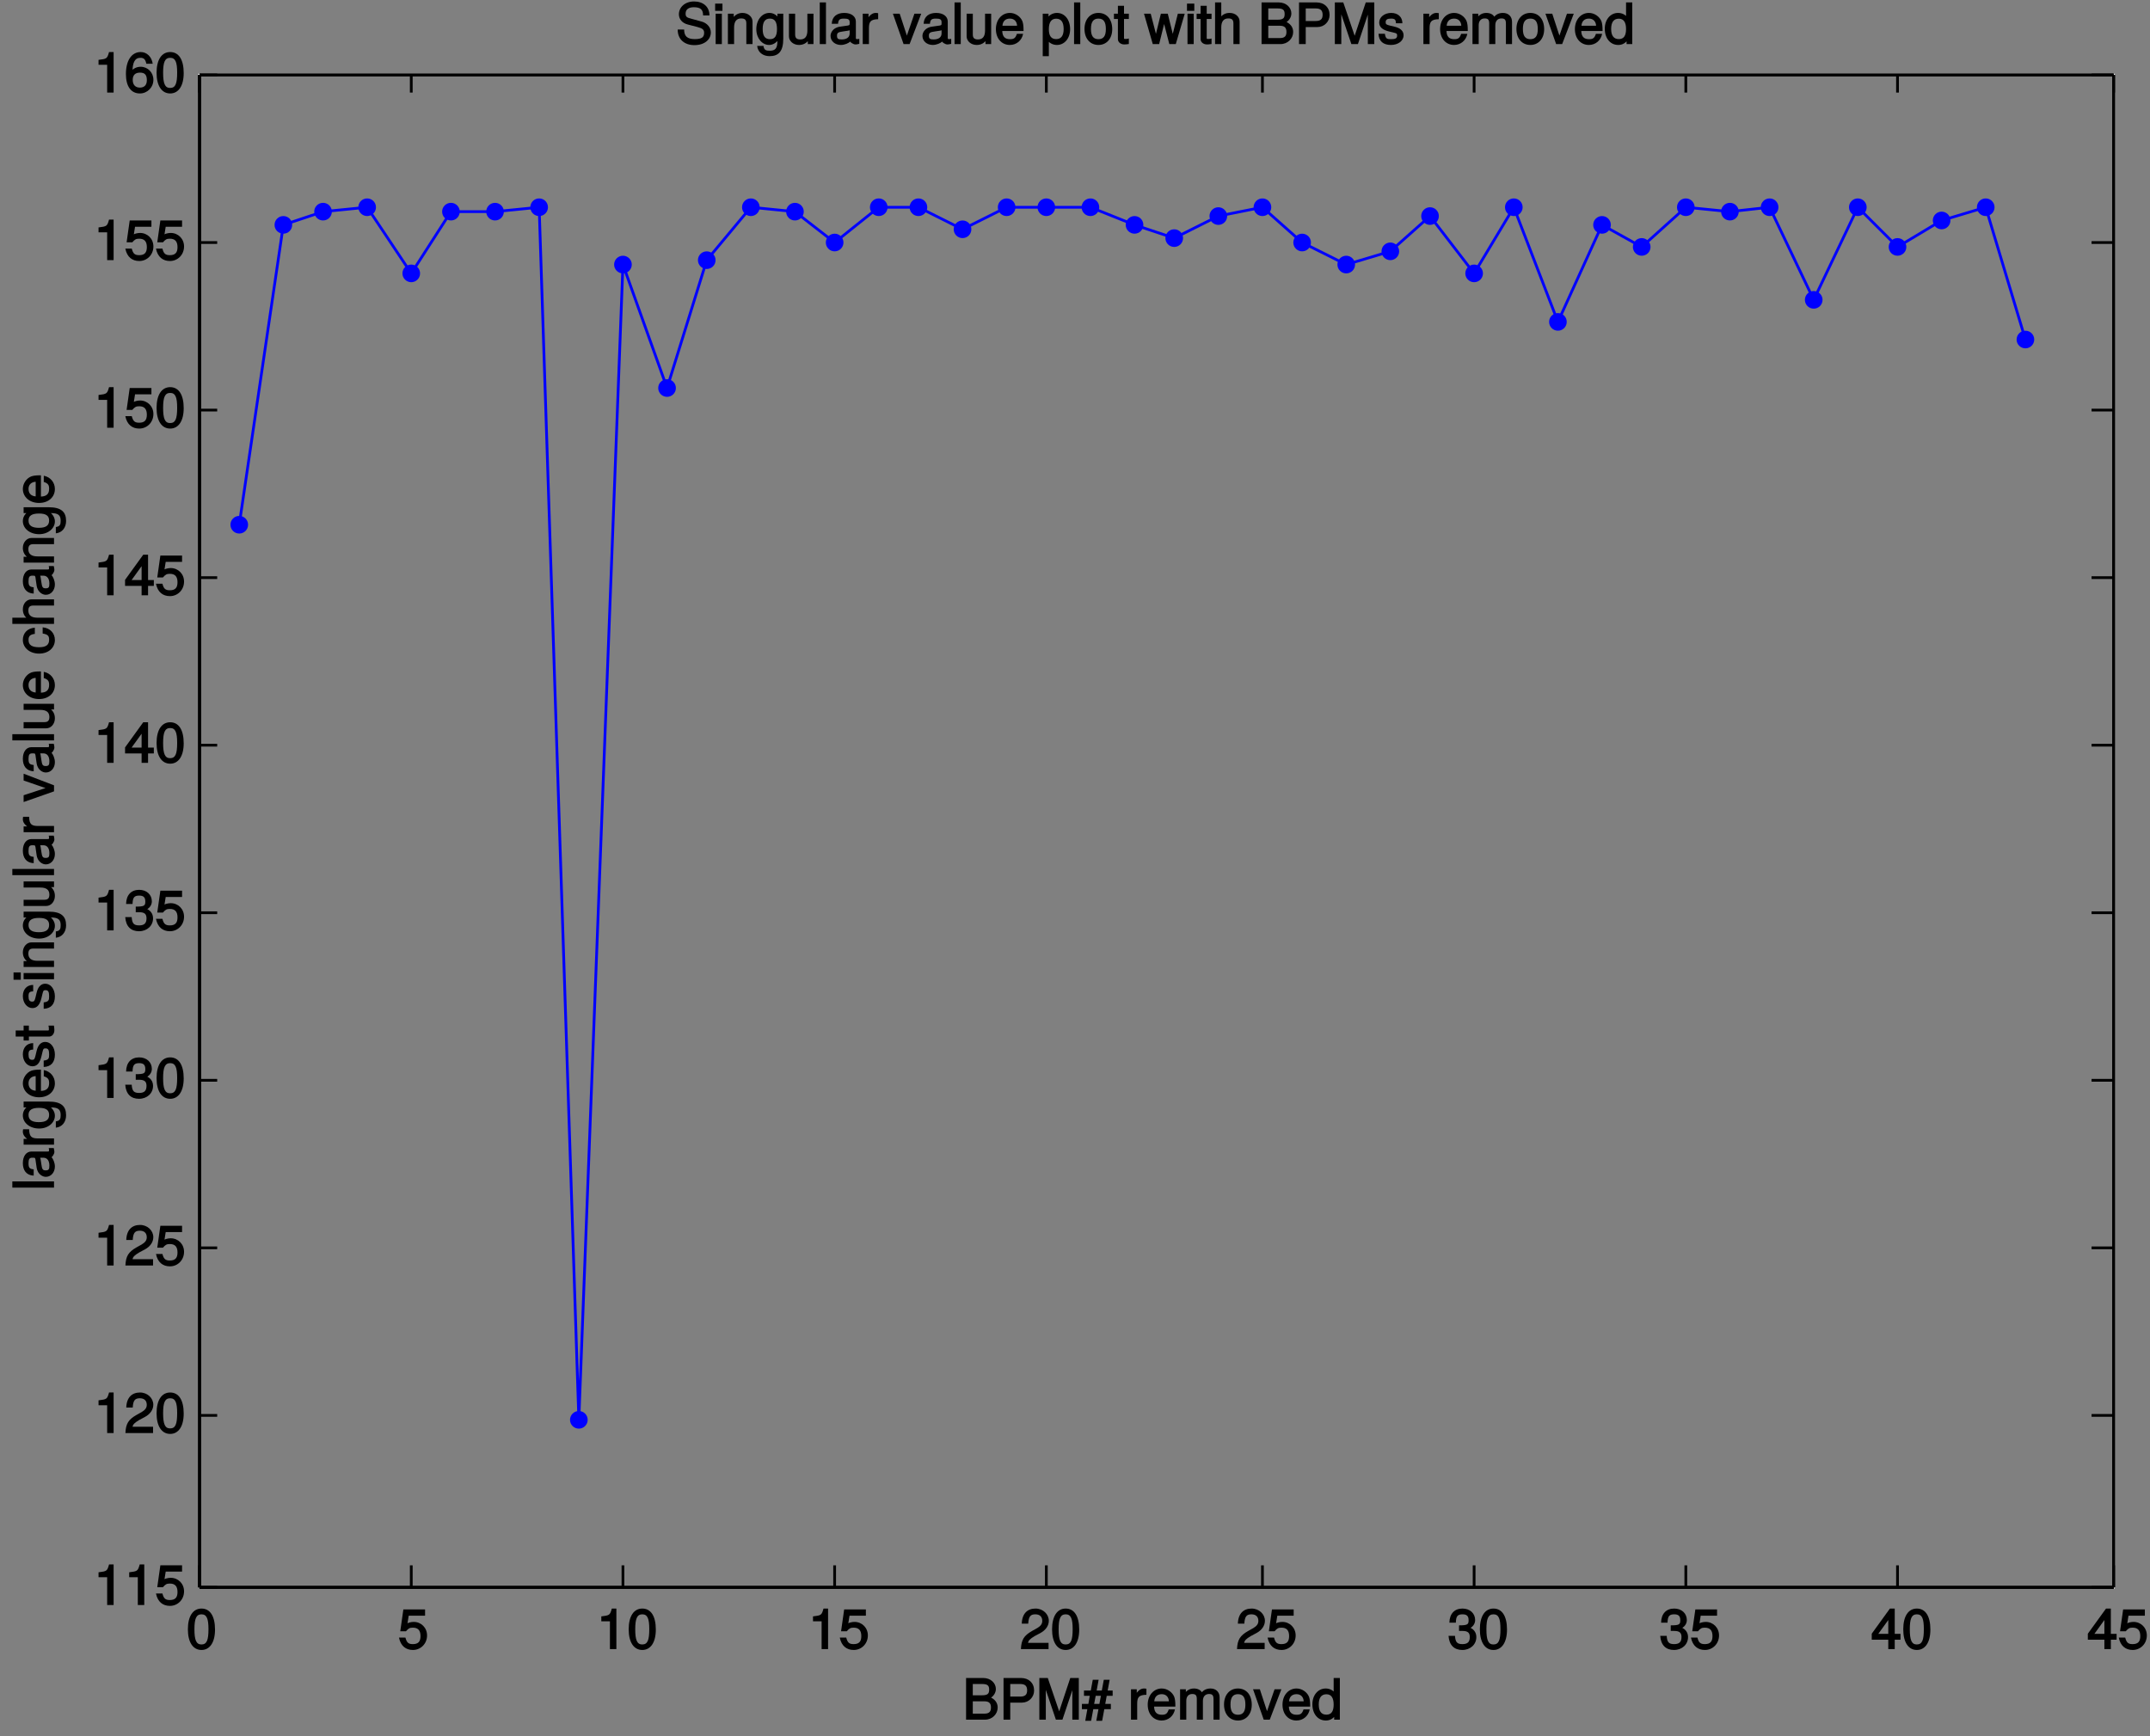 <?xml version="1.0" encoding="UTF-8"?>
<svg xmlns="http://www.w3.org/2000/svg" xmlns:xlink="http://www.w3.org/1999/xlink" width="390pt" height="315pt" viewBox="0 0 390 315" version="1.1">
<rect x="0" y="0" width="390" height="315" fill="#808080" stroke="none"/>
<defs>
<g>
<symbol overflow="visible" id="glyph0-0">
<path style="stroke:none;" d=""/>
</symbol>
<symbol overflow="visible" id="glyph0-1">
<path style="stroke:none;" d="M 5.203 -3.547 C 5.203 -6 4.297 -7.359 2.75 -7.359 C 1.219 -7.359 0.281 -5.984 0.281 -3.594 C 0.281 -1.203 1.234 0.156 2.75 0.156 C 4.25 0.156 5.203 -1.203 5.203 -3.547 Z M 4.016 -3.625 C 4.016 -1.609 3.703 -0.844 2.734 -0.844 C 1.797 -0.844 1.469 -1.656 1.469 -3.594 C 1.469 -5.531 1.797 -6.312 2.75 -6.312 C 3.703 -6.312 4.016 -5.516 4.016 -3.625 Z M 4.016 -3.625 "/>
</symbol>
<symbol overflow="visible" id="glyph0-2">
<path style="stroke:none;" d="M 5.266 -2.484 C 5.266 -3.875 4.203 -4.938 2.844 -4.938 C 2.344 -4.938 1.828 -4.766 1.719 -4.688 L 1.938 -6.062 L 4.906 -6.062 L 4.906 -7.203 L 0.969 -7.203 L 0.406 -3.234 L 1.438 -3.234 C 1.891 -3.766 2.125 -3.891 2.688 -3.891 C 3.625 -3.891 4.078 -3.406 4.078 -2.359 C 4.078 -1.344 3.641 -0.906 2.688 -0.906 C 1.906 -0.906 1.578 -1.156 1.344 -2.094 L 0.172 -2.094 C 0.484 -0.547 1.438 0.156 2.703 0.156 C 4.125 0.156 5.266 -0.984 5.266 -2.484 Z M 5.266 -2.484 "/>
</symbol>
<symbol overflow="visible" id="glyph0-3">
<path style="stroke:none;" d="M 3.609 -0.125 L 3.609 -7.359 L 2.781 -7.359 C 2.438 -6.141 2.375 -6.125 0.875 -5.938 L 0.875 -5.047 L 2.438 -5.047 L 2.438 0 L 3.609 0 Z M 3.609 -0.125 "/>
</symbol>
<symbol overflow="visible" id="glyph0-4">
<path style="stroke:none;" d="M 5.25 -5.141 C 5.25 -6.344 4.188 -7.359 2.844 -7.359 C 1.391 -7.359 0.406 -6.484 0.344 -4.625 L 1.516 -4.625 C 1.594 -5.953 1.938 -6.312 2.812 -6.312 C 3.609 -6.312 4.062 -5.875 4.062 -5.125 C 4.062 -4.562 3.766 -4.188 3.141 -3.812 L 2.219 -3.297 C 0.734 -2.453 0.266 -1.703 0.188 0 L 5.203 0 L 5.203 -1.141 L 1.484 -1.141 C 1.562 -1.578 1.844 -1.859 2.703 -2.375 L 3.703 -2.906 C 4.703 -3.438 5.25 -4.266 5.25 -5.141 Z M 5.25 -5.141 "/>
</symbol>
<symbol overflow="visible" id="glyph0-5">
<path style="stroke:none;" d="M 5.203 -2.188 C 5.203 -3.047 4.703 -3.688 3.859 -3.984 L 3.859 -3.703 C 4.516 -3.969 4.984 -4.562 4.984 -5.266 C 4.984 -6.484 4.047 -7.359 2.688 -7.359 C 1.266 -7.359 0.344 -6.453 0.312 -4.797 L 1.484 -4.797 C 1.516 -5.984 1.797 -6.312 2.703 -6.312 C 3.484 -6.312 3.797 -5.984 3.797 -5.234 C 3.797 -4.484 3.625 -4.312 2.062 -4.312 L 2.062 -3.297 L 2.688 -3.297 C 3.656 -3.297 4.016 -2.969 4.016 -2.188 C 4.016 -1.297 3.609 -0.906 2.688 -0.906 C 1.734 -0.906 1.406 -1.234 1.328 -2.406 L 0.156 -2.406 C 0.281 -0.688 1.203 0.156 2.656 0.156 C 4.125 0.156 5.203 -0.844 5.203 -2.188 Z M 5.203 -2.188 "/>
</symbol>
<symbol overflow="visible" id="glyph0-6">
<path style="stroke:none;" d="M 5.344 -1.828 L 5.344 -2.766 L 4.297 -2.766 L 4.297 -7.359 L 3.422 -7.359 L 0.125 -2.797 L 0.125 -1.703 L 3.125 -1.703 L 3.125 0 L 4.297 0 L 4.297 -1.703 L 5.344 -1.703 Z M 3.266 -2.766 L 1.312 -2.766 L 3.375 -5.625 L 3.125 -5.719 L 3.125 -2.766 Z M 3.266 -2.766 "/>
</symbol>
<symbol overflow="visible" id="glyph0-7">
<path style="stroke:none;" d="M 5.266 -2.328 C 5.266 -3.656 4.234 -4.688 2.953 -4.688 C 2.266 -4.688 1.594 -4.375 1.219 -3.844 L 1.469 -3.75 C 1.484 -5.484 1.906 -6.312 2.906 -6.312 C 3.531 -6.312 3.812 -6.047 3.984 -5.234 L 5.141 -5.234 C 4.953 -6.531 4.047 -7.359 2.969 -7.359 C 1.312 -7.359 0.281 -5.828 0.281 -3.359 C 0.281 -1.156 1.188 0.156 2.812 0.156 C 4.156 0.156 5.266 -0.938 5.266 -2.328 Z M 4.078 -2.266 C 4.078 -1.375 3.625 -0.906 2.812 -0.906 C 2 -0.906 1.516 -1.406 1.516 -2.312 C 1.516 -3.188 1.984 -3.625 2.844 -3.625 C 3.703 -3.625 4.078 -3.203 4.078 -2.266 Z M 4.078 -2.266 "/>
</symbol>
<symbol overflow="visible" id="glyph0-8">
<path style="stroke:none;" d="M 6.375 -2.203 C 6.375 -3.094 5.828 -3.766 4.906 -4.125 L 4.906 -3.844 C 5.562 -4.156 6.047 -4.828 6.047 -5.562 C 6.047 -6.625 5.125 -7.562 3.75 -7.562 L 0.641 -7.562 L 0.641 0 L 4.078 0 C 5.391 0 6.375 -1.016 6.375 -2.203 Z M 4.828 -5.438 C 4.828 -4.703 4.547 -4.422 3.516 -4.422 L 1.859 -4.422 L 1.859 -6.469 L 3.516 -6.469 C 4.547 -6.469 4.828 -6.188 4.828 -5.438 Z M 5.156 -2.203 C 5.156 -1.5 4.875 -1.094 3.984 -1.094 L 1.859 -1.094 L 1.859 -3.328 L 3.984 -3.328 C 4.875 -3.328 5.156 -2.906 5.156 -2.203 Z M 5.156 -2.203 "/>
</symbol>
<symbol overflow="visible" id="glyph0-9">
<path style="stroke:none;" d="M 6.312 -5.281 C 6.312 -6.656 5.359 -7.562 3.922 -7.562 L 0.766 -7.562 L 0.766 0 L 1.984 0 L 1.984 -3.094 L 4.125 -3.094 C 5.328 -3.094 6.312 -4.062 6.312 -5.281 Z M 5.047 -5.312 C 5.047 -4.516 4.672 -4.188 3.781 -4.188 L 1.984 -4.188 L 1.984 -6.469 L 3.781 -6.469 C 4.672 -6.469 5.047 -6.125 5.047 -5.312 Z M 5.047 -5.312 "/>
</symbol>
<symbol overflow="visible" id="glyph0-10">
<path style="stroke:none;" d="M 7.75 -0.125 L 7.75 -7.562 L 6.203 -7.562 L 4.047 -1.078 L 4.344 -1.062 L 2.125 -7.562 L 0.594 -7.562 L 0.594 0 L 1.766 0 L 1.766 -6.234 L 1.484 -6.234 L 3.594 0 L 4.781 0 L 6.875 -6.234 L 6.578 -6.234 L 6.578 0 L 7.75 0 Z M 7.75 -0.125 "/>
</symbol>
<symbol overflow="visible" id="glyph0-11">
<path style="stroke:none;" d="M 5.562 -4.453 L 5.562 -5.281 L 4.656 -5.281 L 5.016 -7.234 L 3.953 -7.234 L 3.594 -5.281 L 2.656 -5.281 L 3.016 -7.234 L 1.953 -7.234 L 1.594 -5.281 L 0.359 -5.281 L 0.359 -4.328 L 1.406 -4.328 L 1.156 -2.859 L -0.016 -2.859 L -0.016 -1.906 L 0.969 -1.906 L 0.594 0.203 L 1.656 0.203 L 2.047 -1.906 L 2.984 -1.906 L 2.594 0.203 L 3.656 0.203 L 4.047 -1.906 L 5.234 -1.906 L 5.234 -2.859 L 4.219 -2.859 L 4.484 -4.328 L 5.562 -4.328 Z M 3.453 -4.469 L 3.156 -2.859 L 2.203 -2.859 L 2.484 -4.328 L 3.422 -4.328 Z M 3.453 -4.469 "/>
</symbol>
<symbol overflow="visible" id="glyph0-12">
<path style="stroke:none;" d=""/>
</symbol>
<symbol overflow="visible" id="glyph0-13">
<path style="stroke:none;" d="M 3.344 -4.641 L 3.344 -5.609 C 3.062 -5.656 3 -5.656 2.891 -5.656 C 2.344 -5.656 1.828 -5.297 1.344 -4.516 L 1.594 -4.422 L 1.594 -5.516 L 0.547 -5.516 L 0.547 0 L 1.672 0 L 1.672 -2.844 C 1.672 -4.031 1.922 -4.484 3.344 -4.516 Z M 3.344 -4.641 "/>
</symbol>
<symbol overflow="visible" id="glyph0-14">
<path style="stroke:none;" d="M 5.266 -2.516 C 5.266 -3.266 5.203 -3.75 5.062 -4.141 C 4.719 -5 3.781 -5.656 2.797 -5.656 C 1.344 -5.656 0.25 -4.438 0.25 -2.719 C 0.25 -1 1.312 0.156 2.781 0.156 C 3.984 0.156 4.953 -0.656 5.188 -1.859 L 4.062 -1.859 C 3.797 -1.047 3.484 -0.891 2.812 -0.891 C 1.938 -0.891 1.438 -1.312 1.406 -2.375 L 5.266 -2.375 Z M 4.344 -3.156 C 4.344 -3.156 4.125 -3.312 4.141 -3.328 L 1.438 -3.328 C 1.5 -4.125 1.953 -4.625 2.797 -4.625 C 3.609 -4.625 4.094 -4.062 4.094 -3.25 Z M 4.344 -3.156 "/>
</symbol>
<symbol overflow="visible" id="glyph0-15">
<path style="stroke:none;" d="M 7.734 -0.125 L 7.734 -4.062 C 7.734 -5 7.078 -5.656 6.094 -5.656 C 5.406 -5.656 4.875 -5.406 4.516 -4.969 C 4.281 -5.375 3.766 -5.656 3.078 -5.656 C 2.375 -5.656 1.812 -5.359 1.359 -4.734 L 1.609 -4.625 L 1.609 -5.516 L 0.562 -5.516 L 0.562 0 L 1.688 0 L 1.688 -3.422 C 1.688 -4.188 2.094 -4.656 2.766 -4.656 C 3.391 -4.656 3.594 -4.406 3.594 -3.734 L 3.594 0 L 4.703 0 L 4.703 -3.422 C 4.703 -4.188 5.125 -4.656 5.812 -4.656 C 6.422 -4.656 6.625 -4.406 6.625 -3.734 L 6.625 0 L 7.734 0 Z M 7.734 -0.125 "/>
</symbol>
<symbol overflow="visible" id="glyph0-16">
<path style="stroke:none;" d="M 5.234 -2.703 C 5.234 -4.516 4.234 -5.656 2.719 -5.656 C 1.25 -5.656 0.203 -4.516 0.203 -2.75 C 0.203 -0.984 1.234 0.156 2.734 0.156 C 4.203 0.156 5.234 -0.984 5.234 -2.703 Z M 4.078 -2.719 C 4.078 -1.484 3.656 -0.891 2.734 -0.891 C 1.797 -0.891 1.375 -1.484 1.375 -2.75 C 1.375 -4.016 1.797 -4.625 2.734 -4.625 C 3.672 -4.625 4.078 -4.016 4.078 -2.719 Z M 4.078 -2.719 "/>
</symbol>
<symbol overflow="visible" id="glyph0-17">
<path style="stroke:none;" d="M 4.859 -5.516 L 3.812 -5.516 L 2.297 -1.125 L 2.578 -1.125 L 1.141 -5.516 L -0.094 -5.516 L 1.844 0 L 2.938 0 L 5.047 -5.516 Z M 4.859 -5.516 "/>
</symbol>
<symbol overflow="visible" id="glyph0-18">
<path style="stroke:none;" d="M 5.094 -0.125 L 5.094 -7.562 L 3.969 -7.562 L 3.969 -4.703 L 4.219 -4.812 C 3.875 -5.344 3.203 -5.656 2.516 -5.656 C 1.156 -5.656 0.109 -4.469 0.109 -2.797 C 0.109 -1.031 1.125 0.156 2.547 0.156 C 3.266 0.156 3.859 -0.156 4.312 -0.812 L 4.062 -0.906 L 4.062 0 L 5.094 0 Z M 3.969 -2.734 C 3.969 -1.516 3.547 -0.906 2.656 -0.906 C 1.734 -0.906 1.266 -1.531 1.266 -2.75 C 1.266 -3.969 1.734 -4.609 2.656 -4.609 C 3.547 -4.609 3.969 -3.938 3.969 -2.734 Z M 3.969 -2.734 "/>
</symbol>
<symbol overflow="visible" id="glyph0-19">
<path style="stroke:none;" d="M 6.344 -2.125 C 6.344 -3.031 5.656 -3.828 4.656 -4.094 L 2.828 -4.594 C 1.953 -4.812 1.766 -4.969 1.766 -5.531 C 1.766 -6.266 2.281 -6.688 3.266 -6.688 C 4.422 -6.688 4.938 -6.297 4.938 -5.203 L 6.094 -5.203 C 6.094 -6.766 4.969 -7.734 3.297 -7.734 C 1.688 -7.734 0.547 -6.719 0.547 -5.406 C 0.547 -4.516 1.172 -3.812 2.125 -3.562 L 3.938 -3.094 C 4.859 -2.844 5.125 -2.609 5.125 -2.047 C 5.125 -1.234 4.688 -0.906 3.422 -0.906 C 2.047 -0.906 1.5 -1.453 1.5 -2.641 L 0.328 -2.641 C 0.328 -0.781 1.641 0.188 3.359 0.188 C 5.203 0.188 6.344 -0.828 6.344 -2.125 Z M 6.344 -2.125 "/>
</symbol>
<symbol overflow="visible" id="glyph0-20">
<path style="stroke:none;" d="M 1.672 -0.125 L 1.672 -5.516 L 0.547 -5.516 L 0.547 0 L 1.672 0 Z M 1.781 -6.156 L 1.781 -7.344 L 0.453 -7.344 L 0.453 -6.031 L 1.781 -6.031 Z M 1.781 -6.156 "/>
</symbol>
<symbol overflow="visible" id="glyph0-21">
<path style="stroke:none;" d="M 5.016 -0.125 L 5.016 -4.094 C 5.016 -4.953 4.219 -5.656 3.203 -5.656 C 2.438 -5.656 1.812 -5.312 1.359 -4.594 L 1.609 -4.484 L 1.609 -5.516 L 0.547 -5.516 L 0.547 0 L 1.672 0 L 1.672 -3.016 C 1.672 -4.094 2.109 -4.656 2.953 -4.656 C 3.625 -4.656 3.891 -4.391 3.891 -3.766 L 3.891 0 L 5.016 0 Z M 5.016 -0.125 "/>
</symbol>
<symbol overflow="visible" id="glyph0-22">
<path style="stroke:none;" d="M 5.031 -0.984 L 5.031 -5.516 L 3.969 -5.516 L 3.969 -4.609 L 4.219 -4.703 C 3.797 -5.328 3.188 -5.656 2.516 -5.656 C 1.188 -5.656 0.141 -4.406 0.141 -2.703 C 0.141 -1.047 1.219 0.156 2.453 0.156 C 3.109 0.156 3.672 -0.172 4.219 -0.828 L 3.969 -0.922 L 3.969 -0.562 C 3.969 0.812 3.547 1.203 2.578 1.203 C 1.922 1.203 1.547 1.109 1.438 0.328 L 0.297 0.328 C 0.406 1.453 1.312 2.188 2.547 2.188 C 4.188 2.188 5.031 1.312 5.031 -0.984 Z M 3.891 -2.719 C 3.891 -1.469 3.5 -0.891 2.625 -0.891 C 1.703 -0.891 1.297 -1.484 1.297 -2.75 C 1.297 -4.016 1.719 -4.625 2.609 -4.625 C 3.516 -4.625 3.891 -3.984 3.891 -2.719 Z M 3.891 -2.719 "/>
</symbol>
<symbol overflow="visible" id="glyph0-23">
<path style="stroke:none;" d="M 4.953 -0.125 L 4.953 -5.516 L 3.844 -5.516 L 3.844 -2.484 C 3.844 -1.406 3.438 -0.844 2.562 -0.844 C 1.906 -0.844 1.625 -1.109 1.625 -1.734 L 1.625 -5.516 L 0.5 -5.516 L 0.5 -1.406 C 0.5 -0.547 1.297 0.156 2.312 0.156 C 3.094 0.156 3.688 -0.156 4.172 -0.844 L 3.922 -0.938 L 3.922 0 L 4.953 0 Z M 4.953 -0.125 "/>
</symbol>
<symbol overflow="visible" id="glyph0-24">
<path style="stroke:none;" d="M 1.656 -0.125 L 1.656 -7.562 L 0.531 -7.562 L 0.531 0 L 1.656 0 Z M 1.656 -0.125 "/>
</symbol>
<symbol overflow="visible" id="glyph0-25">
<path style="stroke:none;" d="M 5.484 -0.156 L 5.484 -0.953 C 5.266 -0.906 5.219 -0.906 5.172 -0.906 C 4.875 -0.906 4.859 -0.906 4.859 -1.172 L 4.859 -4.094 C 4.859 -5.016 4.047 -5.656 2.75 -5.656 C 1.484 -5.656 0.547 -5.047 0.484 -3.688 L 1.625 -3.688 C 1.703 -4.453 1.938 -4.625 2.719 -4.625 C 3.469 -4.625 3.734 -4.469 3.734 -3.969 L 3.734 -3.75 C 3.734 -3.406 3.688 -3.391 3.016 -3.312 C 1.844 -3.156 1.656 -3.125 1.344 -2.984 C 0.734 -2.734 0.266 -2.125 0.266 -1.484 C 0.266 -0.547 1.078 0.156 2.141 0.156 C 2.812 0.156 3.562 -0.172 3.828 -0.453 C 3.859 -0.344 4.375 0.062 4.781 0.062 C 4.953 0.062 5.078 0.047 5.484 -0.047 Z M 3.734 -1.938 C 3.734 -1.188 3.125 -0.844 2.312 -0.844 C 1.672 -0.844 1.438 -0.938 1.438 -1.516 C 1.438 -2.062 1.656 -2.172 2.547 -2.297 C 3.438 -2.422 3.609 -2.453 3.734 -2.516 Z M 3.734 -1.938 "/>
</symbol>
<symbol overflow="visible" id="glyph0-26">
<path style="stroke:none;" d="M 5.375 -2.703 C 5.375 -4.453 4.375 -5.656 2.984 -5.656 C 2.266 -5.656 1.594 -5.297 1.203 -4.688 L 1.453 -4.578 L 1.453 -5.516 L 0.406 -5.516 L 0.406 2.188 L 1.516 2.188 L 1.516 -0.766 L 1.266 -0.672 C 1.703 -0.125 2.312 0.156 2.984 0.156 C 4.344 0.156 5.375 -1.031 5.375 -2.703 Z M 4.203 -2.719 C 4.203 -1.531 3.75 -0.906 2.844 -0.906 C 1.953 -0.906 1.516 -1.484 1.516 -2.703 C 1.516 -3.938 1.953 -4.609 2.844 -4.609 C 3.766 -4.609 4.203 -3.969 4.203 -2.719 Z M 4.203 -2.719 "/>
</symbol>
<symbol overflow="visible" id="glyph0-27">
<path style="stroke:none;" d="M 2.688 -0.125 L 2.688 -1.016 C 2.438 -0.938 2.297 -0.938 2.141 -0.938 C 1.781 -0.938 1.812 -0.891 1.812 -1.266 L 1.812 -4.562 L 2.688 -4.562 L 2.688 -5.516 L 1.812 -5.516 L 1.812 -6.953 L 0.703 -6.953 L 0.703 -5.516 L -0.016 -5.516 L -0.016 -4.562 L 0.703 -4.562 L 0.703 -0.891 C 0.703 -0.359 1.203 0.062 1.859 0.062 C 2.062 0.062 2.266 0.047 2.688 -0.016 Z M 2.688 -0.125 "/>
</symbol>
<symbol overflow="visible" id="glyph0-28">
<path style="stroke:none;" d="M 7.078 -5.516 L 6.016 -5.516 L 4.953 -1.297 L 5.234 -1.297 L 4.188 -5.516 L 2.938 -5.516 L 1.906 -1.297 L 2.188 -1.297 L 1.094 -5.516 L -0.125 -5.516 L 1.469 0 L 2.625 0 L 3.672 -4.234 L 3.375 -4.234 L 4.469 0 L 5.641 0 L 7.266 -5.516 Z M 7.078 -5.516 "/>
</symbol>
<symbol overflow="visible" id="glyph0-29">
<path style="stroke:none;" d="M 5 -0.125 L 5 -4.094 C 5 -4.969 4.234 -5.656 3.203 -5.656 C 2.469 -5.656 1.906 -5.391 1.422 -4.75 L 1.672 -4.656 L 1.672 -7.562 L 0.547 -7.562 L 0.547 0 L 1.672 0 L 1.672 -3.016 C 1.672 -4.094 2.094 -4.656 2.953 -4.656 C 3.547 -4.656 3.875 -4.453 3.875 -3.766 L 3.875 0 L 5 0 Z M 5 -0.125 "/>
</symbol>
<symbol overflow="visible" id="glyph0-30">
<path style="stroke:none;" d="M 4.734 -1.594 C 4.734 -2.375 4.156 -2.906 3.109 -3.156 L 2.312 -3.344 C 1.625 -3.516 1.484 -3.594 1.484 -3.953 C 1.484 -4.438 1.766 -4.625 2.453 -4.625 C 3.125 -4.625 3.328 -4.453 3.344 -3.781 L 4.516 -3.781 C 4.516 -4.938 3.688 -5.656 2.484 -5.656 C 1.266 -5.656 0.312 -4.891 0.312 -3.922 C 0.312 -3.094 0.891 -2.578 2.125 -2.281 L 2.906 -2.094 C 3.484 -1.953 3.562 -1.906 3.562 -1.531 C 3.562 -1.047 3.234 -0.891 2.5 -0.891 C 1.75 -0.891 1.469 -0.938 1.344 -1.875 L 0.188 -1.875 C 0.234 -0.516 1.062 0.156 2.438 0.156 C 3.75 0.156 4.734 -0.594 4.734 -1.594 Z M 4.734 -1.594 "/>
</symbol>
<symbol overflow="visible" id="glyph1-0">
<path style="stroke:none;" d=""/>
</symbol>
<symbol overflow="visible" id="glyph1-1">
<path style="stroke:none;" d="M -0.125 -1.656 L -7.562 -1.656 L -7.562 -0.531 L 0 -0.531 L 0 -1.656 Z M -0.125 -1.656 "/>
</symbol>
<symbol overflow="visible" id="glyph1-2">
<path style="stroke:none;" d="M -0.156 -5.484 L -0.953 -5.484 C -0.906 -5.266 -0.906 -5.219 -0.906 -5.172 C -0.906 -4.875 -0.906 -4.859 -1.172 -4.859 L -4.094 -4.859 C -5.016 -4.859 -5.656 -4.047 -5.656 -2.75 C -5.656 -1.484 -5.047 -0.547 -3.688 -0.484 L -3.688 -1.625 C -4.453 -1.703 -4.625 -1.938 -4.625 -2.719 C -4.625 -3.469 -4.469 -3.734 -3.969 -3.734 L -3.75 -3.734 C -3.406 -3.734 -3.391 -3.688 -3.312 -3.016 C -3.156 -1.844 -3.125 -1.656 -2.984 -1.344 C -2.734 -0.734 -2.125 -0.266 -1.484 -0.266 C -0.547 -0.266 0.156 -1.078 0.156 -2.141 C 0.156 -2.812 -0.172 -3.562 -0.453 -3.828 C -0.344 -3.859 0.062 -4.375 0.062 -4.781 C 0.062 -4.953 0.047 -5.078 -0.047 -5.484 Z M -1.938 -3.734 C -1.188 -3.734 -0.844 -3.125 -0.844 -2.312 C -0.844 -1.672 -0.938 -1.438 -1.516 -1.438 C -2.062 -1.438 -2.172 -1.656 -2.297 -2.547 C -2.422 -3.438 -2.453 -3.609 -2.516 -3.734 Z M -1.938 -3.734 "/>
</symbol>
<symbol overflow="visible" id="glyph1-3">
<path style="stroke:none;" d="M -4.641 -3.344 L -5.609 -3.344 C -5.656 -3.062 -5.656 -3 -5.656 -2.891 C -5.656 -2.344 -5.297 -1.828 -4.516 -1.344 L -4.422 -1.594 L -5.516 -1.594 L -5.516 -0.547 L 0 -0.547 L 0 -1.672 L -2.844 -1.672 C -4.031 -1.672 -4.484 -1.922 -4.516 -3.344 Z M -4.641 -3.344 "/>
</symbol>
<symbol overflow="visible" id="glyph1-4">
<path style="stroke:none;" d="M -0.984 -5.031 L -5.516 -5.031 L -5.516 -3.969 L -4.609 -3.969 L -4.703 -4.219 C -5.328 -3.797 -5.656 -3.188 -5.656 -2.516 C -5.656 -1.188 -4.406 -0.141 -2.703 -0.141 C -1.047 -0.141 0.156 -1.219 0.156 -2.453 C 0.156 -3.109 -0.172 -3.672 -0.828 -4.219 L -0.922 -3.969 L -0.562 -3.969 C 0.812 -3.969 1.203 -3.547 1.203 -2.578 C 1.203 -1.922 1.109 -1.547 0.328 -1.438 L 0.328 -0.297 C 1.453 -0.406 2.188 -1.312 2.188 -2.547 C 2.188 -4.188 1.312 -5.031 -0.984 -5.031 Z M -2.719 -3.891 C -1.469 -3.891 -0.891 -3.5 -0.891 -2.625 C -0.891 -1.703 -1.484 -1.297 -2.75 -1.297 C -4.016 -1.297 -4.625 -1.719 -4.625 -2.609 C -4.625 -3.516 -3.984 -3.891 -2.719 -3.891 Z M -2.719 -3.891 "/>
</symbol>
<symbol overflow="visible" id="glyph1-5">
<path style="stroke:none;" d="M -2.516 -5.266 C -3.266 -5.266 -3.75 -5.203 -4.141 -5.062 C -5 -4.719 -5.656 -3.781 -5.656 -2.797 C -5.656 -1.344 -4.438 -0.25 -2.719 -0.25 C -1 -0.25 0.156 -1.312 0.156 -2.781 C 0.156 -3.984 -0.656 -4.953 -1.859 -5.188 L -1.859 -4.062 C -1.047 -3.797 -0.891 -3.484 -0.891 -2.812 C -0.891 -1.938 -1.312 -1.438 -2.375 -1.406 L -2.375 -5.266 Z M -3.156 -4.344 C -3.156 -4.344 -3.312 -4.125 -3.328 -4.141 L -3.328 -1.438 C -4.125 -1.5 -4.625 -1.953 -4.625 -2.797 C -4.625 -3.609 -4.062 -4.094 -3.25 -4.094 Z M -3.156 -4.344 "/>
</symbol>
<symbol overflow="visible" id="glyph1-6">
<path style="stroke:none;" d="M -1.594 -4.734 C -2.375 -4.734 -2.906 -4.156 -3.156 -3.109 L -3.344 -2.312 C -3.516 -1.625 -3.594 -1.484 -3.953 -1.484 C -4.438 -1.484 -4.625 -1.766 -4.625 -2.453 C -4.625 -3.125 -4.453 -3.328 -3.781 -3.344 L -3.781 -4.516 C -4.938 -4.516 -5.656 -3.688 -5.656 -2.484 C -5.656 -1.266 -4.891 -0.312 -3.922 -0.312 C -3.094 -0.312 -2.578 -0.891 -2.281 -2.125 L -2.094 -2.906 C -1.953 -3.484 -1.906 -3.562 -1.531 -3.562 C -1.047 -3.562 -0.891 -3.234 -0.891 -2.5 C -0.891 -1.75 -0.938 -1.469 -1.875 -1.344 L -1.875 -0.188 C -0.516 -0.234 0.156 -1.062 0.156 -2.438 C 0.156 -3.75 -0.594 -4.734 -1.594 -4.734 Z M -1.594 -4.734 "/>
</symbol>
<symbol overflow="visible" id="glyph1-7">
<path style="stroke:none;" d="M -0.125 -2.688 L -1.016 -2.688 C -0.938 -2.438 -0.938 -2.297 -0.938 -2.141 C -0.938 -1.781 -0.891 -1.812 -1.266 -1.812 L -4.562 -1.812 L -4.562 -2.688 L -5.516 -2.688 L -5.516 -1.812 L -6.953 -1.812 L -6.953 -0.703 L -5.516 -0.703 L -5.516 0.016 L -4.562 0.016 L -4.562 -0.703 L -0.891 -0.703 C -0.359 -0.703 0.062 -1.203 0.062 -1.859 C 0.062 -2.062 0.047 -2.266 -0.016 -2.688 Z M -0.125 -2.688 "/>
</symbol>
<symbol overflow="visible" id="glyph1-8">
<path style="stroke:none;" d=""/>
</symbol>
<symbol overflow="visible" id="glyph1-9">
<path style="stroke:none;" d="M -0.125 -1.672 L -5.516 -1.672 L -5.516 -0.547 L 0 -0.547 L 0 -1.672 Z M -6.156 -1.781 L -7.344 -1.781 L -7.344 -0.453 L -6.031 -0.453 L -6.031 -1.781 Z M -6.156 -1.781 "/>
</symbol>
<symbol overflow="visible" id="glyph1-10">
<path style="stroke:none;" d="M -0.125 -5.016 L -4.094 -5.016 C -4.953 -5.016 -5.656 -4.219 -5.656 -3.203 C -5.656 -2.438 -5.312 -1.812 -4.594 -1.359 L -4.484 -1.609 L -5.516 -1.609 L -5.516 -0.547 L 0 -0.547 L 0 -1.672 L -3.016 -1.672 C -4.094 -1.672 -4.656 -2.109 -4.656 -2.953 C -4.656 -3.625 -4.391 -3.891 -3.766 -3.891 L 0 -3.891 L 0 -5.016 Z M -0.125 -5.016 "/>
</symbol>
<symbol overflow="visible" id="glyph1-11">
<path style="stroke:none;" d="M -0.125 -4.953 L -5.516 -4.953 L -5.516 -3.844 L -2.484 -3.844 C -1.406 -3.844 -0.844 -3.438 -0.844 -2.562 C -0.844 -1.906 -1.109 -1.625 -1.734 -1.625 L -5.516 -1.625 L -5.516 -0.5 L -1.406 -0.5 C -0.547 -0.5 0.156 -1.297 0.156 -2.312 C 0.156 -3.094 -0.156 -3.688 -0.844 -4.172 L -0.938 -3.922 L 0 -3.922 L 0 -4.953 Z M -0.125 -4.953 "/>
</symbol>
<symbol overflow="visible" id="glyph1-12">
<path style="stroke:none;" d="M -5.516 -4.859 L -5.516 -3.812 L -1.125 -2.297 L -1.125 -2.578 L -5.516 -1.141 L -5.516 0.094 L 0 -1.844 L 0 -2.938 L -5.516 -5.047 Z M -5.516 -4.859 "/>
</symbol>
<symbol overflow="visible" id="glyph1-13">
<path style="stroke:none;" d="M -2.062 -4.766 L -2.062 -3.797 C -1.094 -3.641 -0.891 -3.359 -0.891 -2.656 C -0.891 -1.734 -1.453 -1.312 -2.703 -1.312 C -4.016 -1.312 -4.625 -1.719 -4.625 -2.625 C -4.625 -3.328 -4.344 -3.625 -3.484 -3.734 L -3.484 -4.859 C -4.891 -4.75 -5.656 -3.812 -5.656 -2.641 C -5.656 -1.234 -4.438 -0.156 -2.703 -0.156 C -1.016 -0.156 0.156 -1.203 0.156 -2.625 C 0.156 -3.875 -0.734 -4.812 -2.062 -4.922 Z M -2.062 -4.766 "/>
</symbol>
<symbol overflow="visible" id="glyph1-14">
<path style="stroke:none;" d="M -0.125 -5 L -4.094 -5 C -4.969 -5 -5.656 -4.234 -5.656 -3.203 C -5.656 -2.469 -5.391 -1.906 -4.75 -1.422 L -4.656 -1.672 L -7.562 -1.672 L -7.562 -0.547 L 0 -0.547 L 0 -1.672 L -3.016 -1.672 C -4.094 -1.672 -4.656 -2.094 -4.656 -2.953 C -4.656 -3.547 -4.453 -3.875 -3.766 -3.875 L 0 -3.875 L 0 -5 Z M -0.125 -5 "/>
</symbol>
</g>
</defs>
<g id="surface1">
<path style="fill:none;stroke-width:5;stroke-linecap:butt;stroke-linejoin:round;stroke:rgb(100%,100%,100%);stroke-opacity:1;stroke-miterlimit:10;" d="M 1391.992 2640 L 1391.992 5383.984 L 4863.984 5383.984 L 4863.984 2640 L 1391.992 2640 " transform="matrix(0.1,0,0,-0.1,-103,552)"/>
<path style="fill:none;stroke-width:5;stroke-linecap:butt;stroke-linejoin:round;stroke:rgb(0%,0%,0%);stroke-opacity:1;stroke-miterlimit:10;" d="M 1391.992 2640 L 4863.984 2640 " transform="matrix(0.1,0,0,-0.1,-103,552)"/>
<path style="fill:none;stroke-width:5;stroke-linecap:butt;stroke-linejoin:round;stroke:rgb(0%,0%,0%);stroke-opacity:1;stroke-miterlimit:10;" d="M 1391.992 5383.984 L 4863.984 5383.984 " transform="matrix(0.1,0,0,-0.1,-103,552)"/>
<path style="fill:none;stroke-width:5;stroke-linecap:butt;stroke-linejoin:round;stroke:rgb(0%,0%,0%);stroke-opacity:1;stroke-miterlimit:10;" d="M 1391.992 2640 L 1391.992 5383.984 " transform="matrix(0.1,0,0,-0.1,-103,552)"/>
<path style="fill:none;stroke-width:5;stroke-linecap:butt;stroke-linejoin:round;stroke:rgb(0%,0%,0%);stroke-opacity:1;stroke-miterlimit:10;" d="M 4863.984 2640 L 4863.984 5383.984 " transform="matrix(0.1,0,0,-0.1,-103,552)"/>
<path style="fill:none;stroke-width:5;stroke-linecap:butt;stroke-linejoin:round;stroke:rgb(0%,0%,0%);stroke-opacity:1;stroke-miterlimit:10;" d="M 1391.992 2640 L 4863.984 2640 " transform="matrix(0.1,0,0,-0.1,-103,552)"/>
<path style="fill:none;stroke-width:5;stroke-linecap:butt;stroke-linejoin:round;stroke:rgb(0%,0%,0%);stroke-opacity:1;stroke-miterlimit:10;" d="M 1391.992 2640 L 1391.992 5383.984 " transform="matrix(0.1,0,0,-0.1,-103,552)"/>
<path style="fill:none;stroke-width:5;stroke-linecap:butt;stroke-linejoin:round;stroke:rgb(0%,0%,0%);stroke-opacity:1;stroke-miterlimit:10;" d="M 1391.992 2640 L 1391.992 2680 " transform="matrix(0.1,0,0,-0.1,-103,552)"/>
<path style="fill:none;stroke-width:5;stroke-linecap:butt;stroke-linejoin:round;stroke:rgb(0%,0%,0%);stroke-opacity:1;stroke-miterlimit:10;" d="M 1391.992 5383.984 L 1391.992 5351.992 " transform="matrix(0.1,0,0,-0.1,-103,552)"/>
<g style="fill:rgb(0%,0%,0%);fill-opacity:1;">
  <use xlink:href="#glyph0-1" x="33.8" y="299.2"/>
</g>
<path style="fill:none;stroke-width:5;stroke-linecap:butt;stroke-linejoin:round;stroke:rgb(0%,0%,0%);stroke-opacity:1;stroke-miterlimit:10;" d="M 1776.016 2640 L 1776.016 2680 " transform="matrix(0.1,0,0,-0.1,-103,552)"/>
<path style="fill:none;stroke-width:5;stroke-linecap:butt;stroke-linejoin:round;stroke:rgb(0%,0%,0%);stroke-opacity:1;stroke-miterlimit:10;" d="M 1776.016 5383.984 L 1776.016 5351.992 " transform="matrix(0.1,0,0,-0.1,-103,552)"/>
<g style="fill:rgb(0%,0%,0%);fill-opacity:1;">
  <use xlink:href="#glyph0-2" x="72.2" y="299.2"/>
</g>
<path style="fill:none;stroke-width:5;stroke-linecap:butt;stroke-linejoin:round;stroke:rgb(0%,0%,0%);stroke-opacity:1;stroke-miterlimit:10;" d="M 2160 2640 L 2160 2680 " transform="matrix(0.1,0,0,-0.1,-103,552)"/>
<path style="fill:none;stroke-width:5;stroke-linecap:butt;stroke-linejoin:round;stroke:rgb(0%,0%,0%);stroke-opacity:1;stroke-miterlimit:10;" d="M 2160 5383.984 L 2160 5351.992 " transform="matrix(0.1,0,0,-0.1,-103,552)"/>
<g style="fill:rgb(0%,0%,0%);fill-opacity:1;">
  <use xlink:href="#glyph0-3" x="108.2" y="299.2"/>
  <use xlink:href="#glyph0-1" x="113.76" y="299.2"/>
</g>
<path style="fill:none;stroke-width:5;stroke-linecap:butt;stroke-linejoin:round;stroke:rgb(0%,0%,0%);stroke-opacity:1;stroke-miterlimit:10;" d="M 2543.984 2640 L 2543.984 2680 " transform="matrix(0.1,0,0,-0.1,-103,552)"/>
<path style="fill:none;stroke-width:5;stroke-linecap:butt;stroke-linejoin:round;stroke:rgb(0%,0%,0%);stroke-opacity:1;stroke-miterlimit:10;" d="M 2543.984 5383.984 L 2543.984 5351.992 " transform="matrix(0.1,0,0,-0.1,-103,552)"/>
<g style="fill:rgb(0%,0%,0%);fill-opacity:1;">
  <use xlink:href="#glyph0-3" x="146.6" y="299.2"/>
  <use xlink:href="#glyph0-2" x="152.16" y="299.2"/>
</g>
<path style="fill:none;stroke-width:5;stroke-linecap:butt;stroke-linejoin:round;stroke:rgb(0%,0%,0%);stroke-opacity:1;stroke-miterlimit:10;" d="M 2928.008 2640 L 2928.008 2680 " transform="matrix(0.1,0,0,-0.1,-103,552)"/>
<path style="fill:none;stroke-width:5;stroke-linecap:butt;stroke-linejoin:round;stroke:rgb(0%,0%,0%);stroke-opacity:1;stroke-miterlimit:10;" d="M 2928.008 5383.984 L 2928.008 5351.992 " transform="matrix(0.1,0,0,-0.1,-103,552)"/>
<g style="fill:rgb(0%,0%,0%);fill-opacity:1;">
  <use xlink:href="#glyph0-4" x="185" y="299.2"/>
  <use xlink:href="#glyph0-1" x="190.56" y="299.2"/>
</g>
<path style="fill:none;stroke-width:5;stroke-linecap:butt;stroke-linejoin:round;stroke:rgb(0%,0%,0%);stroke-opacity:1;stroke-miterlimit:10;" d="M 3320 2640 L 3320 2680 " transform="matrix(0.1,0,0,-0.1,-103,552)"/>
<path style="fill:none;stroke-width:5;stroke-linecap:butt;stroke-linejoin:round;stroke:rgb(0%,0%,0%);stroke-opacity:1;stroke-miterlimit:10;" d="M 3320 5383.984 L 3320 5351.992 " transform="matrix(0.1,0,0,-0.1,-103,552)"/>
<g style="fill:rgb(0%,0%,0%);fill-opacity:1;">
  <use xlink:href="#glyph0-4" x="224.2" y="299.2"/>
  <use xlink:href="#glyph0-2" x="229.76" y="299.2"/>
</g>
<path style="fill:none;stroke-width:5;stroke-linecap:butt;stroke-linejoin:round;stroke:rgb(0%,0%,0%);stroke-opacity:1;stroke-miterlimit:10;" d="M 3703.984 2640 L 3703.984 2680 " transform="matrix(0.1,0,0,-0.1,-103,552)"/>
<path style="fill:none;stroke-width:5;stroke-linecap:butt;stroke-linejoin:round;stroke:rgb(0%,0%,0%);stroke-opacity:1;stroke-miterlimit:10;" d="M 3703.984 5383.984 L 3703.984 5351.992 " transform="matrix(0.1,0,0,-0.1,-103,552)"/>
<g style="fill:rgb(0%,0%,0%);fill-opacity:1;">
  <use xlink:href="#glyph0-5" x="262.6" y="299.2"/>
  <use xlink:href="#glyph0-1" x="268.16" y="299.2"/>
</g>
<path style="fill:none;stroke-width:5;stroke-linecap:butt;stroke-linejoin:round;stroke:rgb(0%,0%,0%);stroke-opacity:1;stroke-miterlimit:10;" d="M 4088.008 2640 L 4088.008 2680 " transform="matrix(0.1,0,0,-0.1,-103,552)"/>
<path style="fill:none;stroke-width:5;stroke-linecap:butt;stroke-linejoin:round;stroke:rgb(0%,0%,0%);stroke-opacity:1;stroke-miterlimit:10;" d="M 4088.008 5383.984 L 4088.008 5351.992 " transform="matrix(0.1,0,0,-0.1,-103,552)"/>
<g style="fill:rgb(0%,0%,0%);fill-opacity:1;">
  <use xlink:href="#glyph0-5" x="301" y="299.2"/>
  <use xlink:href="#glyph0-2" x="306.56" y="299.2"/>
</g>
<path style="fill:none;stroke-width:5;stroke-linecap:butt;stroke-linejoin:round;stroke:rgb(0%,0%,0%);stroke-opacity:1;stroke-miterlimit:10;" d="M 4471.992 2640 L 4471.992 2680 " transform="matrix(0.1,0,0,-0.1,-103,552)"/>
<path style="fill:none;stroke-width:5;stroke-linecap:butt;stroke-linejoin:round;stroke:rgb(0%,0%,0%);stroke-opacity:1;stroke-miterlimit:10;" d="M 4471.992 5383.984 L 4471.992 5351.992 " transform="matrix(0.1,0,0,-0.1,-103,552)"/>
<g style="fill:rgb(0%,0%,0%);fill-opacity:1;">
  <use xlink:href="#glyph0-6" x="339.4" y="299.2"/>
  <use xlink:href="#glyph0-1" x="344.96" y="299.2"/>
</g>
<path style="fill:none;stroke-width:5;stroke-linecap:butt;stroke-linejoin:round;stroke:rgb(0%,0%,0%);stroke-opacity:1;stroke-miterlimit:10;" d="M 4863.984 2640 L 4863.984 2680 " transform="matrix(0.1,0,0,-0.1,-103,552)"/>
<path style="fill:none;stroke-width:5;stroke-linecap:butt;stroke-linejoin:round;stroke:rgb(0%,0%,0%);stroke-opacity:1;stroke-miterlimit:10;" d="M 4863.984 5383.984 L 4863.984 5351.992 " transform="matrix(0.1,0,0,-0.1,-103,552)"/>
<g style="fill:rgb(0%,0%,0%);fill-opacity:1;">
  <use xlink:href="#glyph0-6" x="378.6" y="299.2"/>
  <use xlink:href="#glyph0-2" x="384.16" y="299.2"/>
</g>
<path style="fill:none;stroke-width:5;stroke-linecap:butt;stroke-linejoin:round;stroke:rgb(0%,0%,0%);stroke-opacity:1;stroke-miterlimit:10;" d="M 1391.992 2640 L 1423.984 2640 " transform="matrix(0.1,0,0,-0.1,-103,552)"/>
<path style="fill:none;stroke-width:5;stroke-linecap:butt;stroke-linejoin:round;stroke:rgb(0%,0%,0%);stroke-opacity:1;stroke-miterlimit:10;" d="M 4863.984 2640 L 4823.984 2640 " transform="matrix(0.1,0,0,-0.1,-103,552)"/>
<g style="fill:rgb(0%,0%,0%);fill-opacity:1;">
  <use xlink:href="#glyph0-3" x="17" y="291.2"/>
  <use xlink:href="#glyph0-3" x="22.56" y="291.2"/>
  <use xlink:href="#glyph0-2" x="28.12" y="291.2"/>
</g>
<path style="fill:none;stroke-width:5;stroke-linecap:butt;stroke-linejoin:round;stroke:rgb(0%,0%,0%);stroke-opacity:1;stroke-miterlimit:10;" d="M 1391.992 2951.992 L 1423.984 2951.992 " transform="matrix(0.1,0,0,-0.1,-103,552)"/>
<path style="fill:none;stroke-width:5;stroke-linecap:butt;stroke-linejoin:round;stroke:rgb(0%,0%,0%);stroke-opacity:1;stroke-miterlimit:10;" d="M 4863.984 2951.992 L 4823.984 2951.992 " transform="matrix(0.1,0,0,-0.1,-103,552)"/>
<g style="fill:rgb(0%,0%,0%);fill-opacity:1;">
  <use xlink:href="#glyph0-3" x="17" y="260"/>
  <use xlink:href="#glyph0-4" x="22.56" y="260"/>
  <use xlink:href="#glyph0-1" x="28.12" y="260"/>
</g>
<path style="fill:none;stroke-width:5;stroke-linecap:butt;stroke-linejoin:round;stroke:rgb(0%,0%,0%);stroke-opacity:1;stroke-miterlimit:10;" d="M 1391.992 3256.016 L 1423.984 3256.016 " transform="matrix(0.1,0,0,-0.1,-103,552)"/>
<path style="fill:none;stroke-width:5;stroke-linecap:butt;stroke-linejoin:round;stroke:rgb(0%,0%,0%);stroke-opacity:1;stroke-miterlimit:10;" d="M 4863.984 3256.016 L 4823.984 3256.016 " transform="matrix(0.1,0,0,-0.1,-103,552)"/>
<g style="fill:rgb(0%,0%,0%);fill-opacity:1;">
  <use xlink:href="#glyph0-3" x="17" y="229.6"/>
  <use xlink:href="#glyph0-4" x="22.56" y="229.6"/>
  <use xlink:href="#glyph0-2" x="28.12" y="229.6"/>
</g>
<path style="fill:none;stroke-width:5;stroke-linecap:butt;stroke-linejoin:round;stroke:rgb(0%,0%,0%);stroke-opacity:1;stroke-miterlimit:10;" d="M 1391.992 3560 L 1423.984 3560 " transform="matrix(0.1,0,0,-0.1,-103,552)"/>
<path style="fill:none;stroke-width:5;stroke-linecap:butt;stroke-linejoin:round;stroke:rgb(0%,0%,0%);stroke-opacity:1;stroke-miterlimit:10;" d="M 4863.984 3560 L 4823.984 3560 " transform="matrix(0.1,0,0,-0.1,-103,552)"/>
<g style="fill:rgb(0%,0%,0%);fill-opacity:1;">
  <use xlink:href="#glyph0-3" x="17" y="199.2"/>
  <use xlink:href="#glyph0-5" x="22.56" y="199.2"/>
  <use xlink:href="#glyph0-1" x="28.12" y="199.2"/>
</g>
<path style="fill:none;stroke-width:5;stroke-linecap:butt;stroke-linejoin:round;stroke:rgb(0%,0%,0%);stroke-opacity:1;stroke-miterlimit:10;" d="M 1391.992 3863.984 L 1423.984 3863.984 " transform="matrix(0.1,0,0,-0.1,-103,552)"/>
<path style="fill:none;stroke-width:5;stroke-linecap:butt;stroke-linejoin:round;stroke:rgb(0%,0%,0%);stroke-opacity:1;stroke-miterlimit:10;" d="M 4863.984 3863.984 L 4823.984 3863.984 " transform="matrix(0.1,0,0,-0.1,-103,552)"/>
<g style="fill:rgb(0%,0%,0%);fill-opacity:1;">
  <use xlink:href="#glyph0-3" x="17" y="168.8"/>
  <use xlink:href="#glyph0-5" x="22.56" y="168.8"/>
  <use xlink:href="#glyph0-2" x="28.12" y="168.8"/>
</g>
<path style="fill:none;stroke-width:5;stroke-linecap:butt;stroke-linejoin:round;stroke:rgb(0%,0%,0%);stroke-opacity:1;stroke-miterlimit:10;" d="M 1391.992 4168.008 L 1423.984 4168.008 " transform="matrix(0.1,0,0,-0.1,-103,552)"/>
<path style="fill:none;stroke-width:5;stroke-linecap:butt;stroke-linejoin:round;stroke:rgb(0%,0%,0%);stroke-opacity:1;stroke-miterlimit:10;" d="M 4863.984 4168.008 L 4823.984 4168.008 " transform="matrix(0.1,0,0,-0.1,-103,552)"/>
<g style="fill:rgb(0%,0%,0%);fill-opacity:1;">
  <use xlink:href="#glyph0-3" x="17" y="138.4"/>
  <use xlink:href="#glyph0-6" x="22.56" y="138.4"/>
  <use xlink:href="#glyph0-1" x="28.12" y="138.4"/>
</g>
<path style="fill:none;stroke-width:5;stroke-linecap:butt;stroke-linejoin:round;stroke:rgb(0%,0%,0%);stroke-opacity:1;stroke-miterlimit:10;" d="M 1391.992 4471.992 L 1423.984 4471.992 " transform="matrix(0.1,0,0,-0.1,-103,552)"/>
<path style="fill:none;stroke-width:5;stroke-linecap:butt;stroke-linejoin:round;stroke:rgb(0%,0%,0%);stroke-opacity:1;stroke-miterlimit:10;" d="M 4863.984 4471.992 L 4823.984 4471.992 " transform="matrix(0.1,0,0,-0.1,-103,552)"/>
<g style="fill:rgb(0%,0%,0%);fill-opacity:1;">
  <use xlink:href="#glyph0-3" x="17" y="108"/>
  <use xlink:href="#glyph0-6" x="22.56" y="108"/>
  <use xlink:href="#glyph0-2" x="28.12" y="108"/>
</g>
<path style="fill:none;stroke-width:5;stroke-linecap:butt;stroke-linejoin:round;stroke:rgb(0%,0%,0%);stroke-opacity:1;stroke-miterlimit:10;" d="M 1391.992 4776.016 L 1423.984 4776.016 " transform="matrix(0.1,0,0,-0.1,-103,552)"/>
<path style="fill:none;stroke-width:5;stroke-linecap:butt;stroke-linejoin:round;stroke:rgb(0%,0%,0%);stroke-opacity:1;stroke-miterlimit:10;" d="M 4863.984 4776.016 L 4823.984 4776.016 " transform="matrix(0.1,0,0,-0.1,-103,552)"/>
<g style="fill:rgb(0%,0%,0%);fill-opacity:1;">
  <use xlink:href="#glyph0-3" x="17" y="77.6"/>
  <use xlink:href="#glyph0-2" x="22.56" y="77.6"/>
  <use xlink:href="#glyph0-1" x="28.12" y="77.6"/>
</g>
<path style="fill:none;stroke-width:5;stroke-linecap:butt;stroke-linejoin:round;stroke:rgb(0%,0%,0%);stroke-opacity:1;stroke-miterlimit:10;" d="M 1391.992 5080 L 1423.984 5080 " transform="matrix(0.1,0,0,-0.1,-103,552)"/>
<path style="fill:none;stroke-width:5;stroke-linecap:butt;stroke-linejoin:round;stroke:rgb(0%,0%,0%);stroke-opacity:1;stroke-miterlimit:10;" d="M 4863.984 5080 L 4823.984 5080 " transform="matrix(0.1,0,0,-0.1,-103,552)"/>
<g style="fill:rgb(0%,0%,0%);fill-opacity:1;">
  <use xlink:href="#glyph0-3" x="17" y="47.2"/>
  <use xlink:href="#glyph0-2" x="22.56" y="47.2"/>
  <use xlink:href="#glyph0-2" x="28.12" y="47.2"/>
</g>
<path style="fill:none;stroke-width:5;stroke-linecap:butt;stroke-linejoin:round;stroke:rgb(0%,0%,0%);stroke-opacity:1;stroke-miterlimit:10;" d="M 1391.992 5383.984 L 1423.984 5383.984 " transform="matrix(0.1,0,0,-0.1,-103,552)"/>
<path style="fill:none;stroke-width:5;stroke-linecap:butt;stroke-linejoin:round;stroke:rgb(0%,0%,0%);stroke-opacity:1;stroke-miterlimit:10;" d="M 4863.984 5383.984 L 4823.984 5383.984 " transform="matrix(0.1,0,0,-0.1,-103,552)"/>
<g style="fill:rgb(0%,0%,0%);fill-opacity:1;">
  <use xlink:href="#glyph0-3" x="17" y="16.8"/>
  <use xlink:href="#glyph0-7" x="22.56" y="16.8"/>
  <use xlink:href="#glyph0-1" x="28.12" y="16.8"/>
</g>
<path style="fill:none;stroke-width:5;stroke-linecap:butt;stroke-linejoin:round;stroke:rgb(0%,0%,0%);stroke-opacity:1;stroke-miterlimit:10;" d="M 1391.992 2640 L 4863.984 2640 " transform="matrix(0.1,0,0,-0.1,-103,552)"/>
<path style="fill:none;stroke-width:5;stroke-linecap:butt;stroke-linejoin:round;stroke:rgb(0%,0%,0%);stroke-opacity:1;stroke-miterlimit:10;" d="M 1391.992 5383.984 L 4863.984 5383.984 " transform="matrix(0.1,0,0,-0.1,-103,552)"/>
<path style="fill:none;stroke-width:5;stroke-linecap:butt;stroke-linejoin:round;stroke:rgb(0%,0%,0%);stroke-opacity:1;stroke-miterlimit:10;" d="M 1391.992 2640 L 1391.992 5383.984 " transform="matrix(0.1,0,0,-0.1,-103,552)"/>
<path style="fill:none;stroke-width:5;stroke-linecap:butt;stroke-linejoin:round;stroke:rgb(0%,0%,0%);stroke-opacity:1;stroke-miterlimit:10;" d="M 4863.984 2640 L 4863.984 5383.984 " transform="matrix(0.1,0,0,-0.1,-103,552)"/>
<path style="fill:none;stroke-width:5;stroke-linecap:butt;stroke-linejoin:round;stroke:rgb(0%,0%,100%);stroke-opacity:1;stroke-miterlimit:10;" d="M 1463.984 4568.008 L 1543.984 5111.992 L 1616.016 5136.016 L 1696.016 5143.984 L 1776.016 5023.984 L 1848.008 5136.016 L 1928.008 5136.016 L 2008.008 5143.984 L 2080 2943.984 L 2160 5040 L 2240 4816.016 L 2311.992 5048.008 L 2391.992 5143.984 L 2471.992 5136.016 L 2543.984 5080 L 2623.984 5143.984 L 2696.016 5143.984 L 2776.016 5103.984 L 2856.016 5143.984 L 3008.008 5143.984 L 3088.008 5111.992 L 3160 5088.008 L 3240 5128.008 L 3320 5143.984 L 3391.992 5080 L 3471.992 5040 L 3551.992 5063.984 L 3623.984 5128.008 L 3703.984 5023.984 L 3776.016 5143.984 L 3856.016 4936.016 L 3936.016 5111.992 L 4008.008 5071.992 L 4088.008 5143.984 L 4168.008 5136.016 L 4240 5143.984 L 4320 4976.016 L 4400 5143.984 L 4471.992 5071.992 L 4551.992 5120 L 4631.992 5143.984 L 4703.984 4903.984 " transform="matrix(0.1,0,0,-0.1,-103,552)"/>
<path style=" stroke:none;fill-rule:nonzero;fill:rgb(0%,0%,100%);fill-opacity:1;" d="M 45 95.199 C 45 96.086 44.285 96.801 43.398 96.801 C 42.516 96.801 41.801 96.086 41.801 95.199 C 41.801 94.316 42.516 93.602 43.398 93.602 C 44.285 93.602 45 94.316 45 95.199 "/>
<path style=" stroke:none;fill-rule:nonzero;fill:rgb(0%,0%,100%);fill-opacity:1;" d="M 53 40.801 C 53 41.684 52.285 42.398 51.398 42.398 C 50.516 42.398 49.801 41.684 49.801 40.801 C 49.801 39.914 50.516 39.199 51.398 39.199 C 52.285 39.199 53 39.914 53 40.801 "/>
<path style=" stroke:none;fill-rule:nonzero;fill:rgb(0%,0%,100%);fill-opacity:1;" d="M 60.199 38.398 C 60.199 39.285 59.484 40 58.602 40 C 57.715 40 57 39.285 57 38.398 C 57 37.516 57.715 36.801 58.602 36.801 C 59.484 36.801 60.199 37.516 60.199 38.398 "/>
<path style=" stroke:none;fill-rule:nonzero;fill:rgb(0%,0%,100%);fill-opacity:1;" d="M 68.199 37.602 C 68.199 38.484 67.484 39.199 66.602 39.199 C 65.715 39.199 65 38.484 65 37.602 C 65 36.715 65.715 36 66.602 36 C 67.484 36 68.199 36.715 68.199 37.602 "/>
<path style=" stroke:none;fill-rule:nonzero;fill:rgb(0%,0%,100%);fill-opacity:1;" d="M 76.199 49.602 C 76.199 50.484 75.484 51.199 74.602 51.199 C 73.715 51.199 73 50.484 73 49.602 C 73 48.715 73.715 48 74.602 48 C 75.484 48 76.199 48.715 76.199 49.602 "/>
<path style=" stroke:none;fill-rule:nonzero;fill:rgb(0%,0%,100%);fill-opacity:1;" d="M 83.398 38.398 C 83.398 39.285 82.684 40 81.801 40 C 80.914 40 80.199 39.285 80.199 38.398 C 80.199 37.516 80.914 36.801 81.801 36.801 C 82.684 36.801 83.398 37.516 83.398 38.398 "/>
<path style=" stroke:none;fill-rule:nonzero;fill:rgb(0%,0%,100%);fill-opacity:1;" d="M 91.398 38.398 C 91.398 39.285 90.684 40 89.801 40 C 88.914 40 88.199 39.285 88.199 38.398 C 88.199 37.516 88.914 36.801 89.801 36.801 C 90.684 36.801 91.398 37.516 91.398 38.398 "/>
<path style=" stroke:none;fill-rule:nonzero;fill:rgb(0%,0%,100%);fill-opacity:1;" d="M 99.398 37.602 C 99.398 38.484 98.684 39.199 97.801 39.199 C 96.914 39.199 96.199 38.484 96.199 37.602 C 96.199 36.715 96.914 36 97.801 36 C 98.684 36 99.398 36.715 99.398 37.602 "/>
<path style=" stroke:none;fill-rule:nonzero;fill:rgb(0%,0%,100%);fill-opacity:1;" d="M 106.602 257.602 C 106.602 258.484 105.883 259.199 105 259.199 C 104.117 259.199 103.398 258.484 103.398 257.602 C 103.398 256.715 104.117 256 105 256 C 105.883 256 106.602 256.715 106.602 257.602 "/>
<path style=" stroke:none;fill-rule:nonzero;fill:rgb(0%,0%,100%);fill-opacity:1;" d="M 114.602 48 C 114.602 48.883 113.883 49.602 113 49.602 C 112.117 49.602 111.398 48.883 111.398 48 C 111.398 47.117 112.117 46.398 113 46.398 C 113.883 46.398 114.602 47.117 114.602 48 "/>
<path style=" stroke:none;fill-rule:nonzero;fill:rgb(0%,0%,100%);fill-opacity:1;" d="M 122.602 70.398 C 122.602 71.285 121.883 72 121 72 C 120.117 72 119.398 71.285 119.398 70.398 C 119.398 69.516 120.117 68.801 121 68.801 C 121.883 68.801 122.602 69.516 122.602 70.398 "/>
<path style=" stroke:none;fill-rule:nonzero;fill:rgb(0%,0%,100%);fill-opacity:1;" d="M 129.801 47.199 C 129.801 48.086 129.086 48.801 128.199 48.801 C 127.316 48.801 126.602 48.086 126.602 47.199 C 126.602 46.316 127.316 45.602 128.199 45.602 C 129.086 45.602 129.801 46.316 129.801 47.199 "/>
<path style=" stroke:none;fill-rule:nonzero;fill:rgb(0%,0%,100%);fill-opacity:1;" d="M 137.801 37.602 C 137.801 38.484 137.086 39.199 136.199 39.199 C 135.316 39.199 134.602 38.484 134.602 37.602 C 134.602 36.715 135.316 36 136.199 36 C 137.086 36 137.801 36.715 137.801 37.602 "/>
<path style=" stroke:none;fill-rule:nonzero;fill:rgb(0%,0%,100%);fill-opacity:1;" d="M 145.801 38.398 C 145.801 39.285 145.086 40 144.199 40 C 143.316 40 142.602 39.285 142.602 38.398 C 142.602 37.516 143.316 36.801 144.199 36.801 C 145.086 36.801 145.801 37.516 145.801 38.398 "/>
<path style=" stroke:none;fill-rule:nonzero;fill:rgb(0%,0%,100%);fill-opacity:1;" d="M 153 44 C 153 44.883 152.285 45.602 151.398 45.602 C 150.516 45.602 149.801 44.883 149.801 44 C 149.801 43.117 150.516 42.398 151.398 42.398 C 152.285 42.398 153 43.117 153 44 "/>
<path style=" stroke:none;fill-rule:nonzero;fill:rgb(0%,0%,100%);fill-opacity:1;" d="M 161 37.602 C 161 38.484 160.285 39.199 159.398 39.199 C 158.516 39.199 157.801 38.484 157.801 37.602 C 157.801 36.715 158.516 36 159.398 36 C 160.285 36 161 36.715 161 37.602 "/>
<path style=" stroke:none;fill-rule:nonzero;fill:rgb(0%,0%,100%);fill-opacity:1;" d="M 168.199 37.602 C 168.199 38.484 167.484 39.199 166.602 39.199 C 165.715 39.199 165 38.484 165 37.602 C 165 36.715 165.715 36 166.602 36 C 167.484 36 168.199 36.715 168.199 37.602 "/>
<path style=" stroke:none;fill-rule:nonzero;fill:rgb(0%,0%,100%);fill-opacity:1;" d="M 176.199 41.602 C 176.199 42.484 175.484 43.199 174.602 43.199 C 173.715 43.199 173 42.484 173 41.602 C 173 40.715 173.715 40 174.602 40 C 175.484 40 176.199 40.715 176.199 41.602 "/>
<path style=" stroke:none;fill-rule:nonzero;fill:rgb(0%,0%,100%);fill-opacity:1;" d="M 184.199 37.602 C 184.199 38.484 183.484 39.199 182.602 39.199 C 181.715 39.199 181 38.484 181 37.602 C 181 36.715 181.715 36 182.602 36 C 183.484 36 184.199 36.715 184.199 37.602 "/>
<path style=" stroke:none;fill-rule:nonzero;fill:rgb(0%,0%,100%);fill-opacity:1;" d="M 191.398 37.602 C 191.398 38.484 190.684 39.199 189.801 39.199 C 188.914 39.199 188.199 38.484 188.199 37.602 C 188.199 36.715 188.914 36 189.801 36 C 190.684 36 191.398 36.715 191.398 37.602 "/>
<path style=" stroke:none;fill-rule:nonzero;fill:rgb(0%,0%,100%);fill-opacity:1;" d="M 199.398 37.602 C 199.398 38.484 198.684 39.199 197.801 39.199 C 196.914 39.199 196.199 38.484 196.199 37.602 C 196.199 36.715 196.914 36 197.801 36 C 198.684 36 199.398 36.715 199.398 37.602 "/>
<path style=" stroke:none;fill-rule:nonzero;fill:rgb(0%,0%,100%);fill-opacity:1;" d="M 207.398 40.801 C 207.398 41.684 206.684 42.398 205.801 42.398 C 204.914 42.398 204.199 41.684 204.199 40.801 C 204.199 39.914 204.914 39.199 205.801 39.199 C 206.684 39.199 207.398 39.914 207.398 40.801 "/>
<path style=" stroke:none;fill-rule:nonzero;fill:rgb(0%,0%,100%);fill-opacity:1;" d="M 214.602 43.199 C 214.602 44.086 213.883 44.801 213 44.801 C 212.117 44.801 211.398 44.086 211.398 43.199 C 211.398 42.316 212.117 41.602 213 41.602 C 213.883 41.602 214.602 42.316 214.602 43.199 "/>
<path style=" stroke:none;fill-rule:nonzero;fill:rgb(0%,0%,100%);fill-opacity:1;" d="M 222.602 39.199 C 222.602 40.086 221.883 40.801 221 40.801 C 220.117 40.801 219.398 40.086 219.398 39.199 C 219.398 38.316 220.117 37.602 221 37.602 C 221.883 37.602 222.602 38.316 222.602 39.199 "/>
<path style=" stroke:none;fill-rule:nonzero;fill:rgb(0%,0%,100%);fill-opacity:1;" d="M 230.602 37.602 C 230.602 38.484 229.883 39.199 229 39.199 C 228.117 39.199 227.398 38.484 227.398 37.602 C 227.398 36.715 228.117 36 229 36 C 229.883 36 230.602 36.715 230.602 37.602 "/>
<path style=" stroke:none;fill-rule:nonzero;fill:rgb(0%,0%,100%);fill-opacity:1;" d="M 237.801 44 C 237.801 44.883 237.086 45.602 236.199 45.602 C 235.316 45.602 234.602 44.883 234.602 44 C 234.602 43.117 235.316 42.398 236.199 42.398 C 237.086 42.398 237.801 43.117 237.801 44 "/>
<path style=" stroke:none;fill-rule:nonzero;fill:rgb(0%,0%,100%);fill-opacity:1;" d="M 245.801 48 C 245.801 48.883 245.086 49.602 244.199 49.602 C 243.316 49.602 242.602 48.883 242.602 48 C 242.602 47.117 243.316 46.398 244.199 46.398 C 245.086 46.398 245.801 47.117 245.801 48 "/>
<path style=" stroke:none;fill-rule:nonzero;fill:rgb(0%,0%,100%);fill-opacity:1;" d="M 253.801 45.602 C 253.801 46.484 253.086 47.199 252.199 47.199 C 251.316 47.199 250.602 46.484 250.602 45.602 C 250.602 44.715 251.316 44 252.199 44 C 253.086 44 253.801 44.715 253.801 45.602 "/>
<path style=" stroke:none;fill-rule:nonzero;fill:rgb(0%,0%,100%);fill-opacity:1;" d="M 261 39.199 C 261 40.086 260.285 40.801 259.398 40.801 C 258.516 40.801 257.801 40.086 257.801 39.199 C 257.801 38.316 258.516 37.602 259.398 37.602 C 260.285 37.602 261 38.316 261 39.199 "/>
<path style=" stroke:none;fill-rule:nonzero;fill:rgb(0%,0%,100%);fill-opacity:1;" d="M 269 49.602 C 269 50.484 268.285 51.199 267.398 51.199 C 266.516 51.199 265.801 50.484 265.801 49.602 C 265.801 48.715 266.516 48 267.398 48 C 268.285 48 269 48.715 269 49.602 "/>
<path style=" stroke:none;fill-rule:nonzero;fill:rgb(0%,0%,100%);fill-opacity:1;" d="M 276.199 37.602 C 276.199 38.484 275.484 39.199 274.602 39.199 C 273.715 39.199 273 38.484 273 37.602 C 273 36.715 273.715 36 274.602 36 C 275.484 36 276.199 36.715 276.199 37.602 "/>
<path style=" stroke:none;fill-rule:nonzero;fill:rgb(0%,0%,100%);fill-opacity:1;" d="M 284.199 58.398 C 284.199 59.285 283.484 60 282.602 60 C 281.715 60 281 59.285 281 58.398 C 281 57.516 281.715 56.801 282.602 56.801 C 283.484 56.801 284.199 57.516 284.199 58.398 "/>
<path style=" stroke:none;fill-rule:nonzero;fill:rgb(0%,0%,100%);fill-opacity:1;" d="M 292.199 40.801 C 292.199 41.684 291.484 42.398 290.602 42.398 C 289.715 42.398 289 41.684 289 40.801 C 289 39.914 289.715 39.199 290.602 39.199 C 291.484 39.199 292.199 39.914 292.199 40.801 "/>
<path style=" stroke:none;fill-rule:nonzero;fill:rgb(0%,0%,100%);fill-opacity:1;" d="M 299.398 44.801 C 299.398 45.684 298.684 46.398 297.801 46.398 C 296.914 46.398 296.199 45.684 296.199 44.801 C 296.199 43.914 296.914 43.199 297.801 43.199 C 298.684 43.199 299.398 43.914 299.398 44.801 "/>
<path style=" stroke:none;fill-rule:nonzero;fill:rgb(0%,0%,100%);fill-opacity:1;" d="M 307.398 37.602 C 307.398 38.484 306.684 39.199 305.801 39.199 C 304.914 39.199 304.199 38.484 304.199 37.602 C 304.199 36.715 304.914 36 305.801 36 C 306.684 36 307.398 36.715 307.398 37.602 "/>
<path style=" stroke:none;fill-rule:nonzero;fill:rgb(0%,0%,100%);fill-opacity:1;" d="M 315.398 38.398 C 315.398 39.285 314.684 40 313.801 40 C 312.914 40 312.199 39.285 312.199 38.398 C 312.199 37.516 312.914 36.801 313.801 36.801 C 314.684 36.801 315.398 37.516 315.398 38.398 "/>
<path style=" stroke:none;fill-rule:nonzero;fill:rgb(0%,0%,100%);fill-opacity:1;" d="M 322.602 37.602 C 322.602 38.484 321.883 39.199 321 39.199 C 320.117 39.199 319.398 38.484 319.398 37.602 C 319.398 36.715 320.117 36 321 36 C 321.883 36 322.602 36.715 322.602 37.602 "/>
<path style=" stroke:none;fill-rule:nonzero;fill:rgb(0%,0%,100%);fill-opacity:1;" d="M 330.602 54.398 C 330.602 55.285 329.883 56 329 56 C 328.117 56 327.398 55.285 327.398 54.398 C 327.398 53.516 328.117 52.801 329 52.801 C 329.883 52.801 330.602 53.516 330.602 54.398 "/>
<path style=" stroke:none;fill-rule:nonzero;fill:rgb(0%,0%,100%);fill-opacity:1;" d="M 338.602 37.602 C 338.602 38.484 337.883 39.199 337 39.199 C 336.117 39.199 335.398 38.484 335.398 37.602 C 335.398 36.715 336.117 36 337 36 C 337.883 36 338.602 36.715 338.602 37.602 "/>
<path style=" stroke:none;fill-rule:nonzero;fill:rgb(0%,0%,100%);fill-opacity:1;" d="M 345.801 44.801 C 345.801 45.684 345.086 46.398 344.199 46.398 C 343.316 46.398 342.602 45.684 342.602 44.801 C 342.602 43.914 343.316 43.199 344.199 43.199 C 345.086 43.199 345.801 43.914 345.801 44.801 "/>
<path style=" stroke:none;fill-rule:nonzero;fill:rgb(0%,0%,100%);fill-opacity:1;" d="M 353.801 40 C 353.801 40.883 353.086 41.602 352.199 41.602 C 351.316 41.602 350.602 40.883 350.602 40 C 350.602 39.117 351.316 38.398 352.199 38.398 C 353.086 38.398 353.801 39.117 353.801 40 "/>
<path style=" stroke:none;fill-rule:nonzero;fill:rgb(0%,0%,100%);fill-opacity:1;" d="M 361.801 37.602 C 361.801 38.484 361.086 39.199 360.199 39.199 C 359.316 39.199 358.602 38.484 358.602 37.602 C 358.602 36.715 359.316 36 360.199 36 C 361.086 36 361.801 36.715 361.801 37.602 "/>
<path style=" stroke:none;fill-rule:nonzero;fill:rgb(0%,0%,100%);fill-opacity:1;" d="M 369 61.602 C 369 62.484 368.285 63.199 367.398 63.199 C 366.516 63.199 365.801 62.484 365.801 61.602 C 365.801 60.715 366.516 60 367.398 60 C 368.285 60 369 60.715 369 61.602 "/>
<g style="fill:rgb(0%,0%,0%);fill-opacity:1;">
  <use xlink:href="#glyph0-8" x="174.6" y="312"/>
  <use xlink:href="#glyph0-9" x="181.27" y="312"/>
  <use xlink:href="#glyph0-10" x="187.94" y="312"/>
  <use xlink:href="#glyph0-11" x="196.27" y="312"/>
  <use xlink:href="#glyph0-12" x="201.83" y="312"/>
  <use xlink:href="#glyph0-13" x="204.61" y="312"/>
  <use xlink:href="#glyph0-14" x="207.94" y="312"/>
  <use xlink:href="#glyph0-15" x="213.5" y="312"/>
  <use xlink:href="#glyph0-16" x="221.83" y="312"/>
  <use xlink:href="#glyph0-17" x="227.39" y="312"/>
  <use xlink:href="#glyph0-14" x="232.39" y="312"/>
  <use xlink:href="#glyph0-18" x="237.95" y="312"/>
</g>
<g style="fill:rgb(0%,0%,0%);fill-opacity:1;">
  <use xlink:href="#glyph1-1" x="9.8" y="216"/>
  <use xlink:href="#glyph1-2" x="9.8" y="213.78"/>
  <use xlink:href="#glyph1-3" x="9.8" y="208.22"/>
  <use xlink:href="#glyph1-4" x="9.8" y="204.89"/>
  <use xlink:href="#glyph1-5" x="9.8" y="199.33"/>
  <use xlink:href="#glyph1-6" x="9.8" y="193.77"/>
  <use xlink:href="#glyph1-7" x="9.8" y="188.77"/>
  <use xlink:href="#glyph1-8" x="9.8" y="185.99"/>
  <use xlink:href="#glyph1-6" x="9.8" y="183.21"/>
  <use xlink:href="#glyph1-9" x="9.8" y="178.21"/>
  <use xlink:href="#glyph1-10" x="9.8" y="175.99"/>
  <use xlink:href="#glyph1-4" x="9.8" y="170.43"/>
  <use xlink:href="#glyph1-11" x="9.8" y="164.87"/>
  <use xlink:href="#glyph1-1" x="9.8" y="159.31"/>
  <use xlink:href="#glyph1-2" x="9.8" y="157.09"/>
  <use xlink:href="#glyph1-3" x="9.8" y="151.53"/>
  <use xlink:href="#glyph1-8" x="9.8" y="148.2"/>
  <use xlink:href="#glyph1-12" x="9.8" y="145.42"/>
  <use xlink:href="#glyph1-2" x="9.8" y="140.42"/>
  <use xlink:href="#glyph1-1" x="9.8" y="134.86"/>
  <use xlink:href="#glyph1-11" x="9.8" y="132.64"/>
  <use xlink:href="#glyph1-5" x="9.8" y="127.08"/>
  <use xlink:href="#glyph1-8" x="9.8" y="121.52"/>
  <use xlink:href="#glyph1-13" x="9.8" y="118.74"/>
  <use xlink:href="#glyph1-14" x="9.8" y="113.74"/>
  <use xlink:href="#glyph1-2" x="9.8" y="108.18"/>
  <use xlink:href="#glyph1-10" x="9.8" y="102.62"/>
  <use xlink:href="#glyph1-4" x="9.8" y="97.06"/>
  <use xlink:href="#glyph1-5" x="9.8" y="91.5"/>
</g>
<g style="fill:rgb(0%,0%,0%);fill-opacity:1;">
  <use xlink:href="#glyph0-19" x="122.6" y="8"/>
  <use xlink:href="#glyph0-20" x="129.27" y="8"/>
  <use xlink:href="#glyph0-21" x="131.49" y="8"/>
  <use xlink:href="#glyph0-22" x="137.05" y="8"/>
  <use xlink:href="#glyph0-23" x="142.61" y="8"/>
  <use xlink:href="#glyph0-24" x="148.17" y="8"/>
  <use xlink:href="#glyph0-25" x="150.39" y="8"/>
  <use xlink:href="#glyph0-13" x="155.95" y="8"/>
  <use xlink:href="#glyph0-12" x="159.28" y="8"/>
  <use xlink:href="#glyph0-17" x="162.06" y="8"/>
  <use xlink:href="#glyph0-25" x="167.06" y="8"/>
  <use xlink:href="#glyph0-24" x="172.62" y="8"/>
  <use xlink:href="#glyph0-23" x="174.84" y="8"/>
  <use xlink:href="#glyph0-14" x="180.4" y="8"/>
  <use xlink:href="#glyph0-12" x="185.96" y="8"/>
  <use xlink:href="#glyph0-26" x="188.74" y="8"/>
  <use xlink:href="#glyph0-24" x="194.3" y="8"/>
  <use xlink:href="#glyph0-16" x="196.52" y="8"/>
  <use xlink:href="#glyph0-27" x="202.08" y="8"/>
  <use xlink:href="#glyph0-12" x="204.86" y="8"/>
  <use xlink:href="#glyph0-28" x="207.64" y="8"/>
  <use xlink:href="#glyph0-20" x="214.86" y="8"/>
  <use xlink:href="#glyph0-27" x="217.08" y="8"/>
  <use xlink:href="#glyph0-29" x="219.86" y="8"/>
  <use xlink:href="#glyph0-12" x="225.42" y="8"/>
  <use xlink:href="#glyph0-8" x="228.2" y="8"/>
  <use xlink:href="#glyph0-9" x="234.87" y="8"/>
  <use xlink:href="#glyph0-10" x="241.54" y="8"/>
  <use xlink:href="#glyph0-30" x="249.87" y="8"/>
  <use xlink:href="#glyph0-12" x="254.87" y="8"/>
  <use xlink:href="#glyph0-13" x="257.65" y="8"/>
  <use xlink:href="#glyph0-14" x="260.98" y="8"/>
  <use xlink:href="#glyph0-15" x="266.54" y="8"/>
  <use xlink:href="#glyph0-16" x="274.87" y="8"/>
  <use xlink:href="#glyph0-17" x="280.43" y="8"/>
  <use xlink:href="#glyph0-14" x="285.43" y="8"/>
  <use xlink:href="#glyph0-18" x="290.99" y="8"/>
</g>
</g>
</svg>
